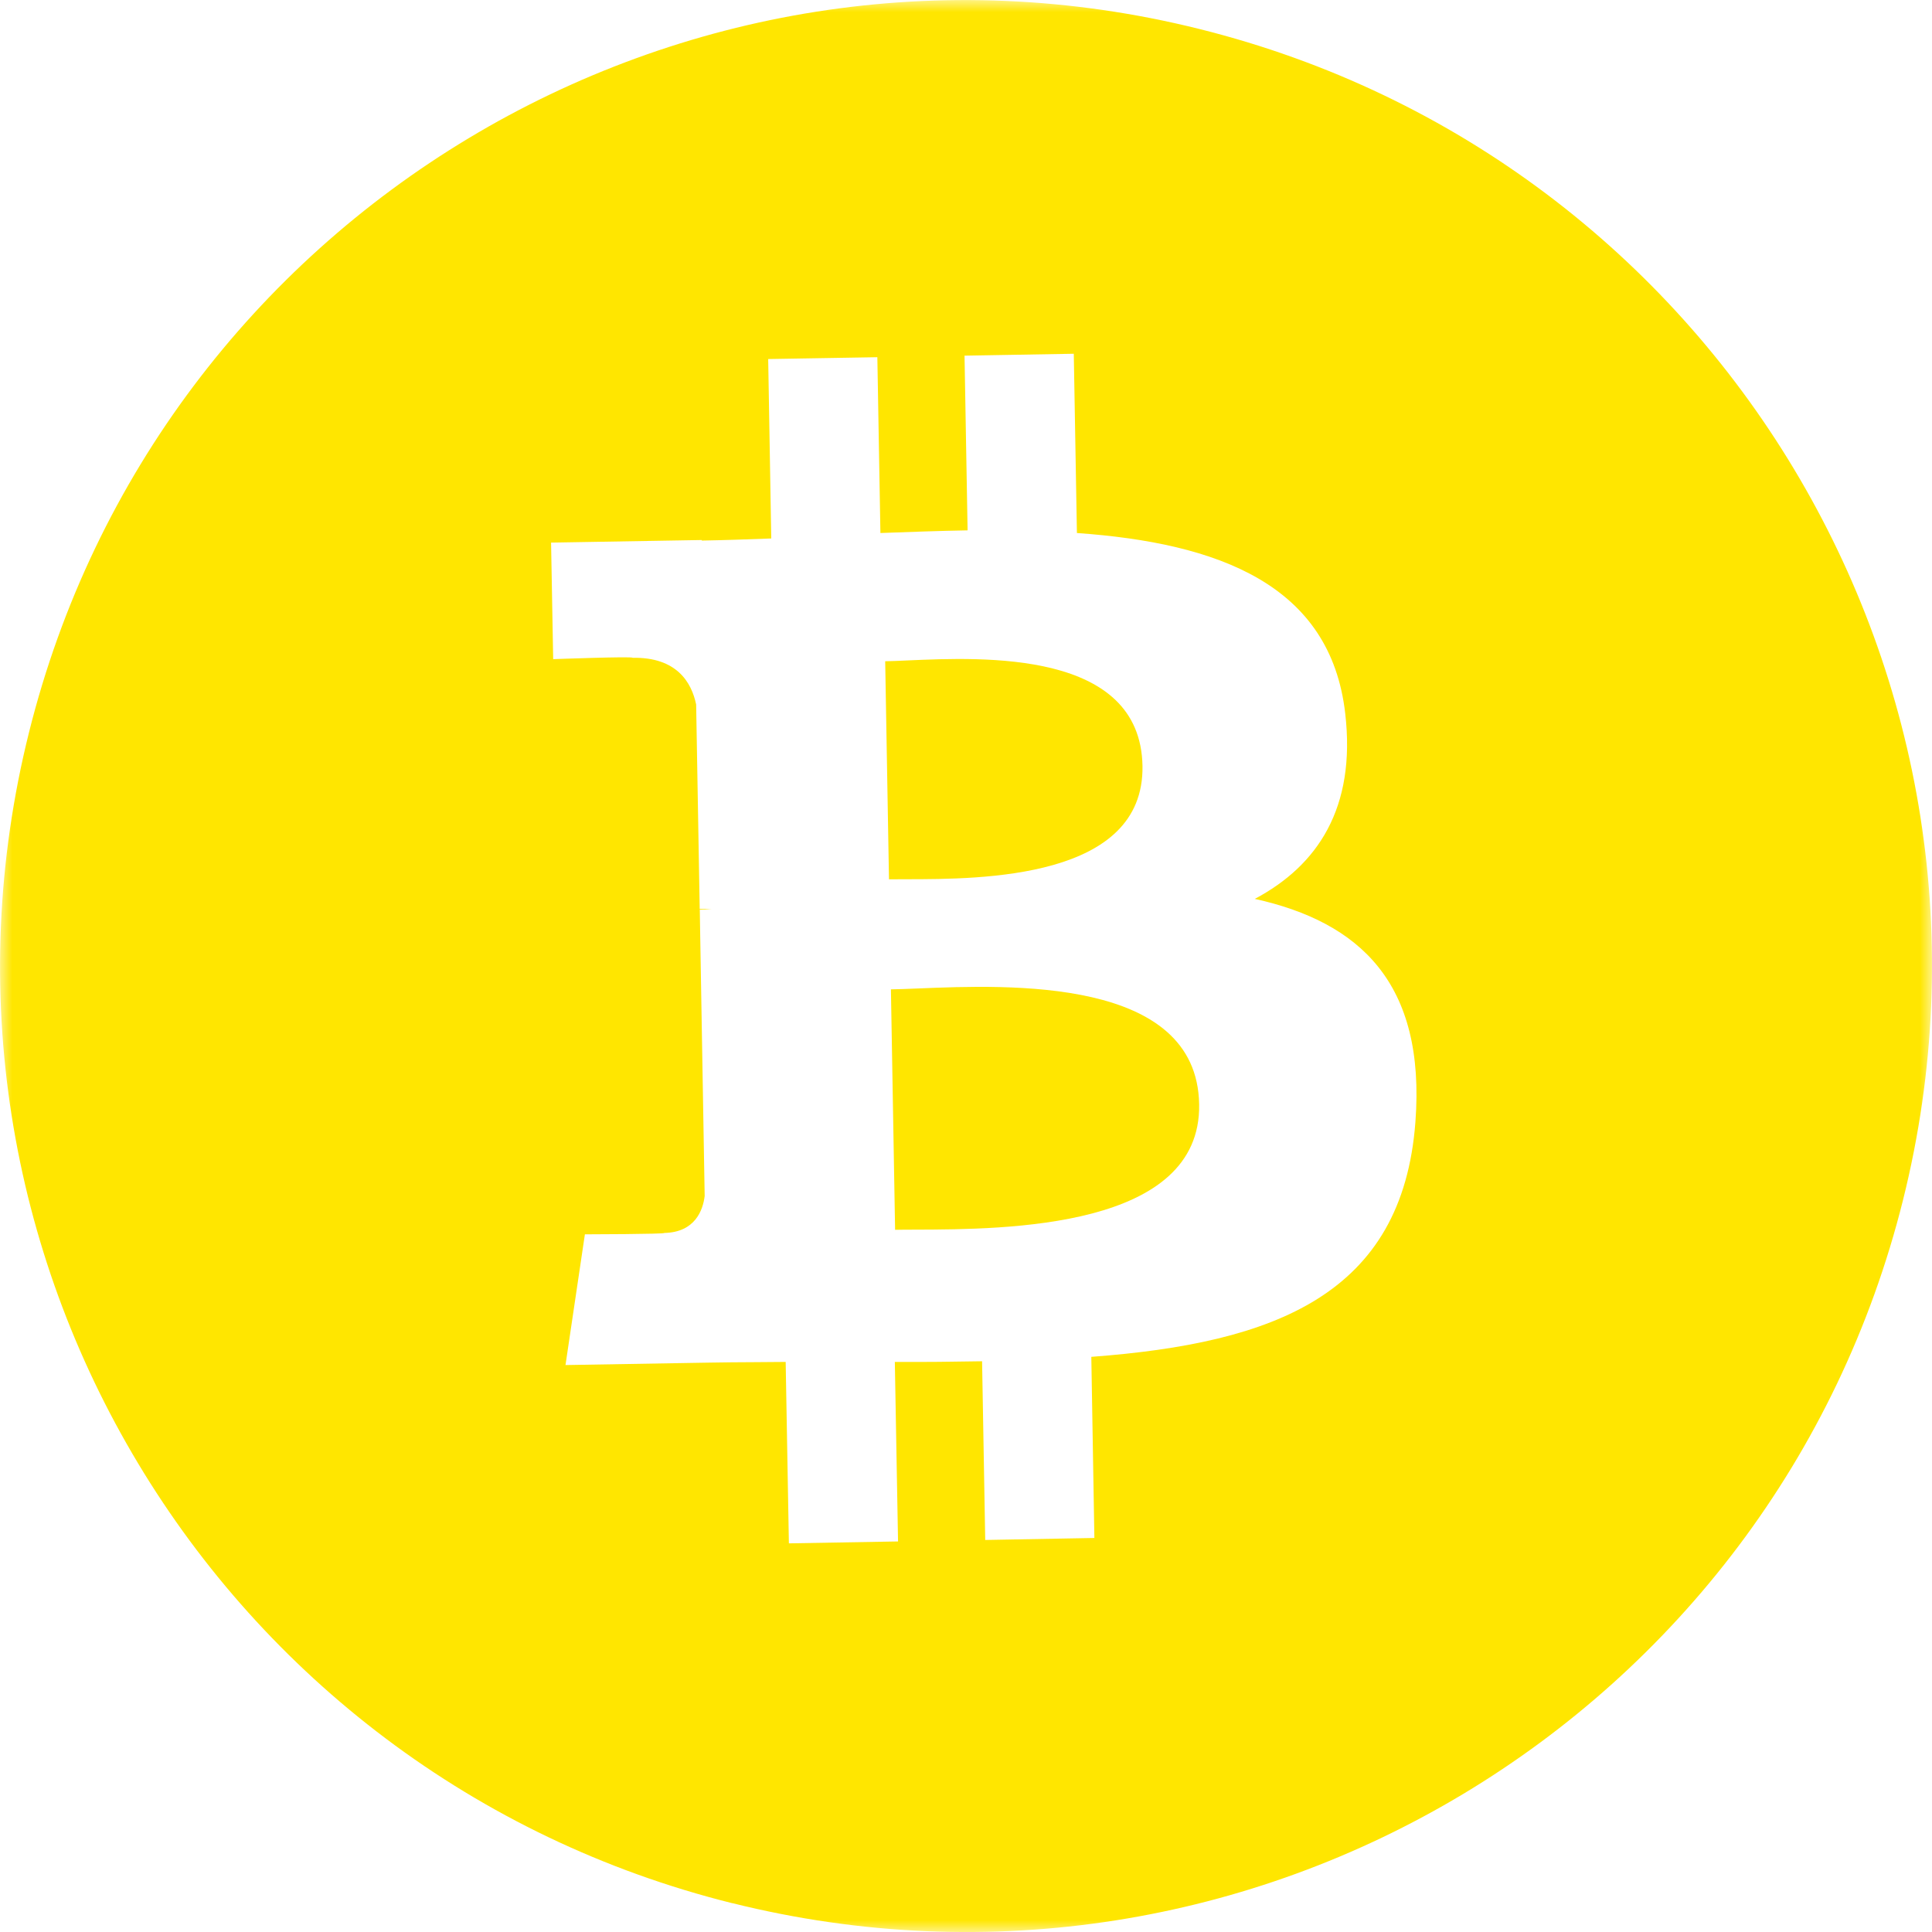 <svg width="80" height="80" viewBox="0 0 80 80" fill="none" xmlns="http://www.w3.org/2000/svg">
<mask id="mask0_644_1012" style="mask-type:luminance" maskUnits="userSpaceOnUse" x="0" y="0" width="80" height="80">
<path d="M0 0H80V80H0V0Z" fill="white"/>
</mask>
<g mask="url(#mask0_644_1012)">
<path d="M37.948 50.917C41.651 50.904 49.748 50.874 49.654 45.724C49.564 40.457 41.788 40.774 37.998 40.931C37.574 40.947 37.198 40.964 36.891 40.967L37.064 50.924C37.314 50.917 37.614 50.917 37.948 50.917ZM37.554 36.407C40.644 36.404 47.388 36.397 47.308 31.714C47.221 26.924 40.744 27.207 37.581 27.347C37.224 27.364 36.914 27.377 36.654 27.381L36.811 36.41L37.554 36.407Z" fill="#FFE600"/>
<path fill-rule="evenodd" clip-rule="evenodd" d="M30.319 78.804C51.753 84.147 73.459 71.104 78.803 49.678C84.146 28.247 71.099 6.541 49.666 1.201C28.246 -4.146 6.539 8.901 1.199 30.334C-4.144 51.761 8.899 73.468 30.323 78.808L30.319 78.804ZM44.593 22.071C50.439 22.484 55.093 24.198 55.703 29.544C56.156 33.458 54.556 35.841 51.959 37.221C56.293 38.181 59.043 40.697 58.609 46.458C58.073 53.608 52.783 55.617 45.189 56.184L45.316 63.684L40.796 63.767L40.666 56.367C39.496 56.388 38.296 56.401 37.053 56.394L37.186 63.828L32.666 63.907L32.533 56.394L31.256 56.404C30.609 56.407 29.956 56.411 29.303 56.424L23.416 56.524L24.219 51.111C24.219 51.111 27.566 51.104 27.506 51.054C28.786 51.028 29.109 50.104 29.179 49.524L28.976 37.667L29.299 37.661H29.453C29.293 37.642 29.133 37.635 28.973 37.638L28.826 29.171C28.636 28.258 28.023 27.204 26.193 27.238C26.243 27.171 22.906 27.294 22.906 27.294L22.819 22.468L29.059 22.361V22.384C29.996 22.367 30.959 22.334 31.936 22.297L31.809 14.867L36.329 14.791L36.456 22.071C37.663 22.027 38.876 21.981 40.066 21.961L39.939 14.727L44.463 14.648L44.593 22.078V22.071Z" fill="#FFE600"/>
</g>
</svg>
